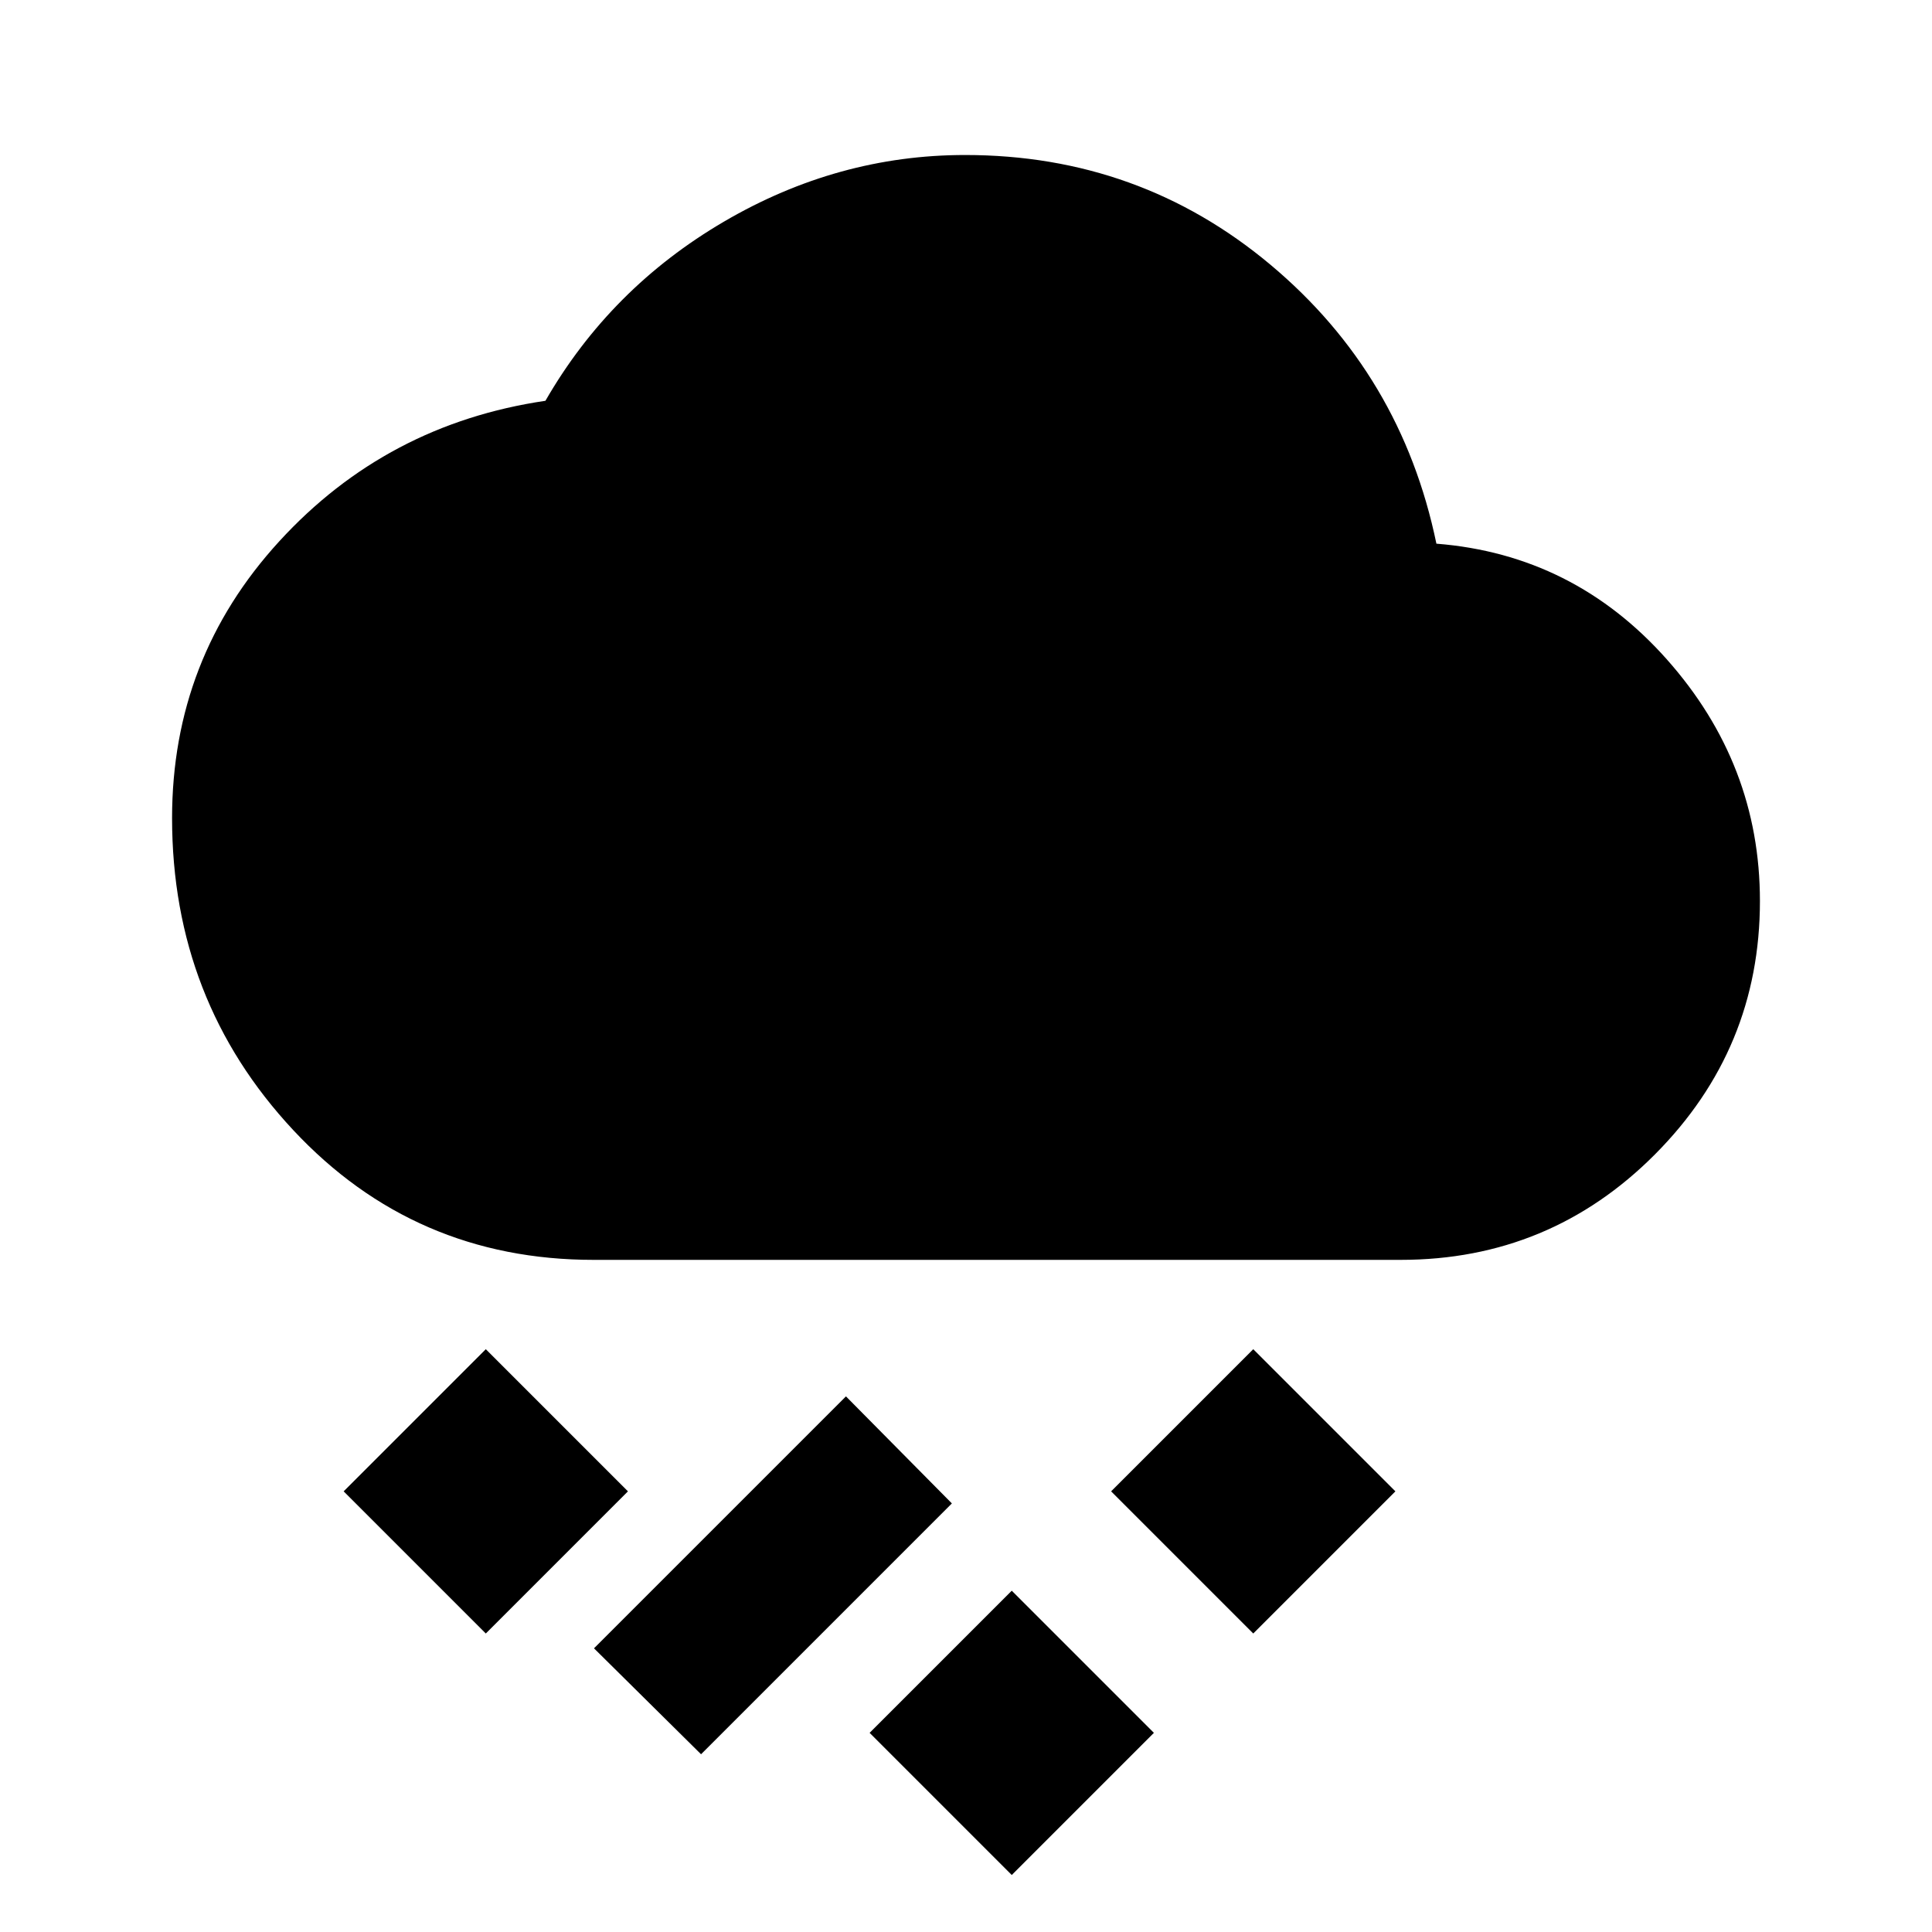 <svg xmlns="http://www.w3.org/2000/svg" height="20" viewBox="0 -960 960 960" width="20"><path d="m502.74-28.32-70.63-70.64 70.63-70.63 70.63 70.63-70.63 70.64Zm-154.39-60-53.2-52.64 125.2-125.19 52.63 53.19L348.35-88.32Zm274.39-60-70.63-70.64 70.63-70.63 70.63 70.63-70.63 70.64Zm-381.35 0-70.63-70.64 70.63-70.63 70.63 70.63-70.63 70.64ZM295-333.98q-89.09 0-149.29-64.48Q85.5-462.94 85.5-553.48q0-79.39 53.29-137.57 53.29-58.18 132.23-69.8 32.26-56 88.77-89.06 56.51-33.07 119.78-33.07 86.59 0 151.69 54.5 65.09 54.5 82.48 138.63 68.2 5.39 114.48 57.47t46.28 120.09q0 73.51-52.17 125.91-52.18 52.4-126.33 52.4H295Z"/></svg>